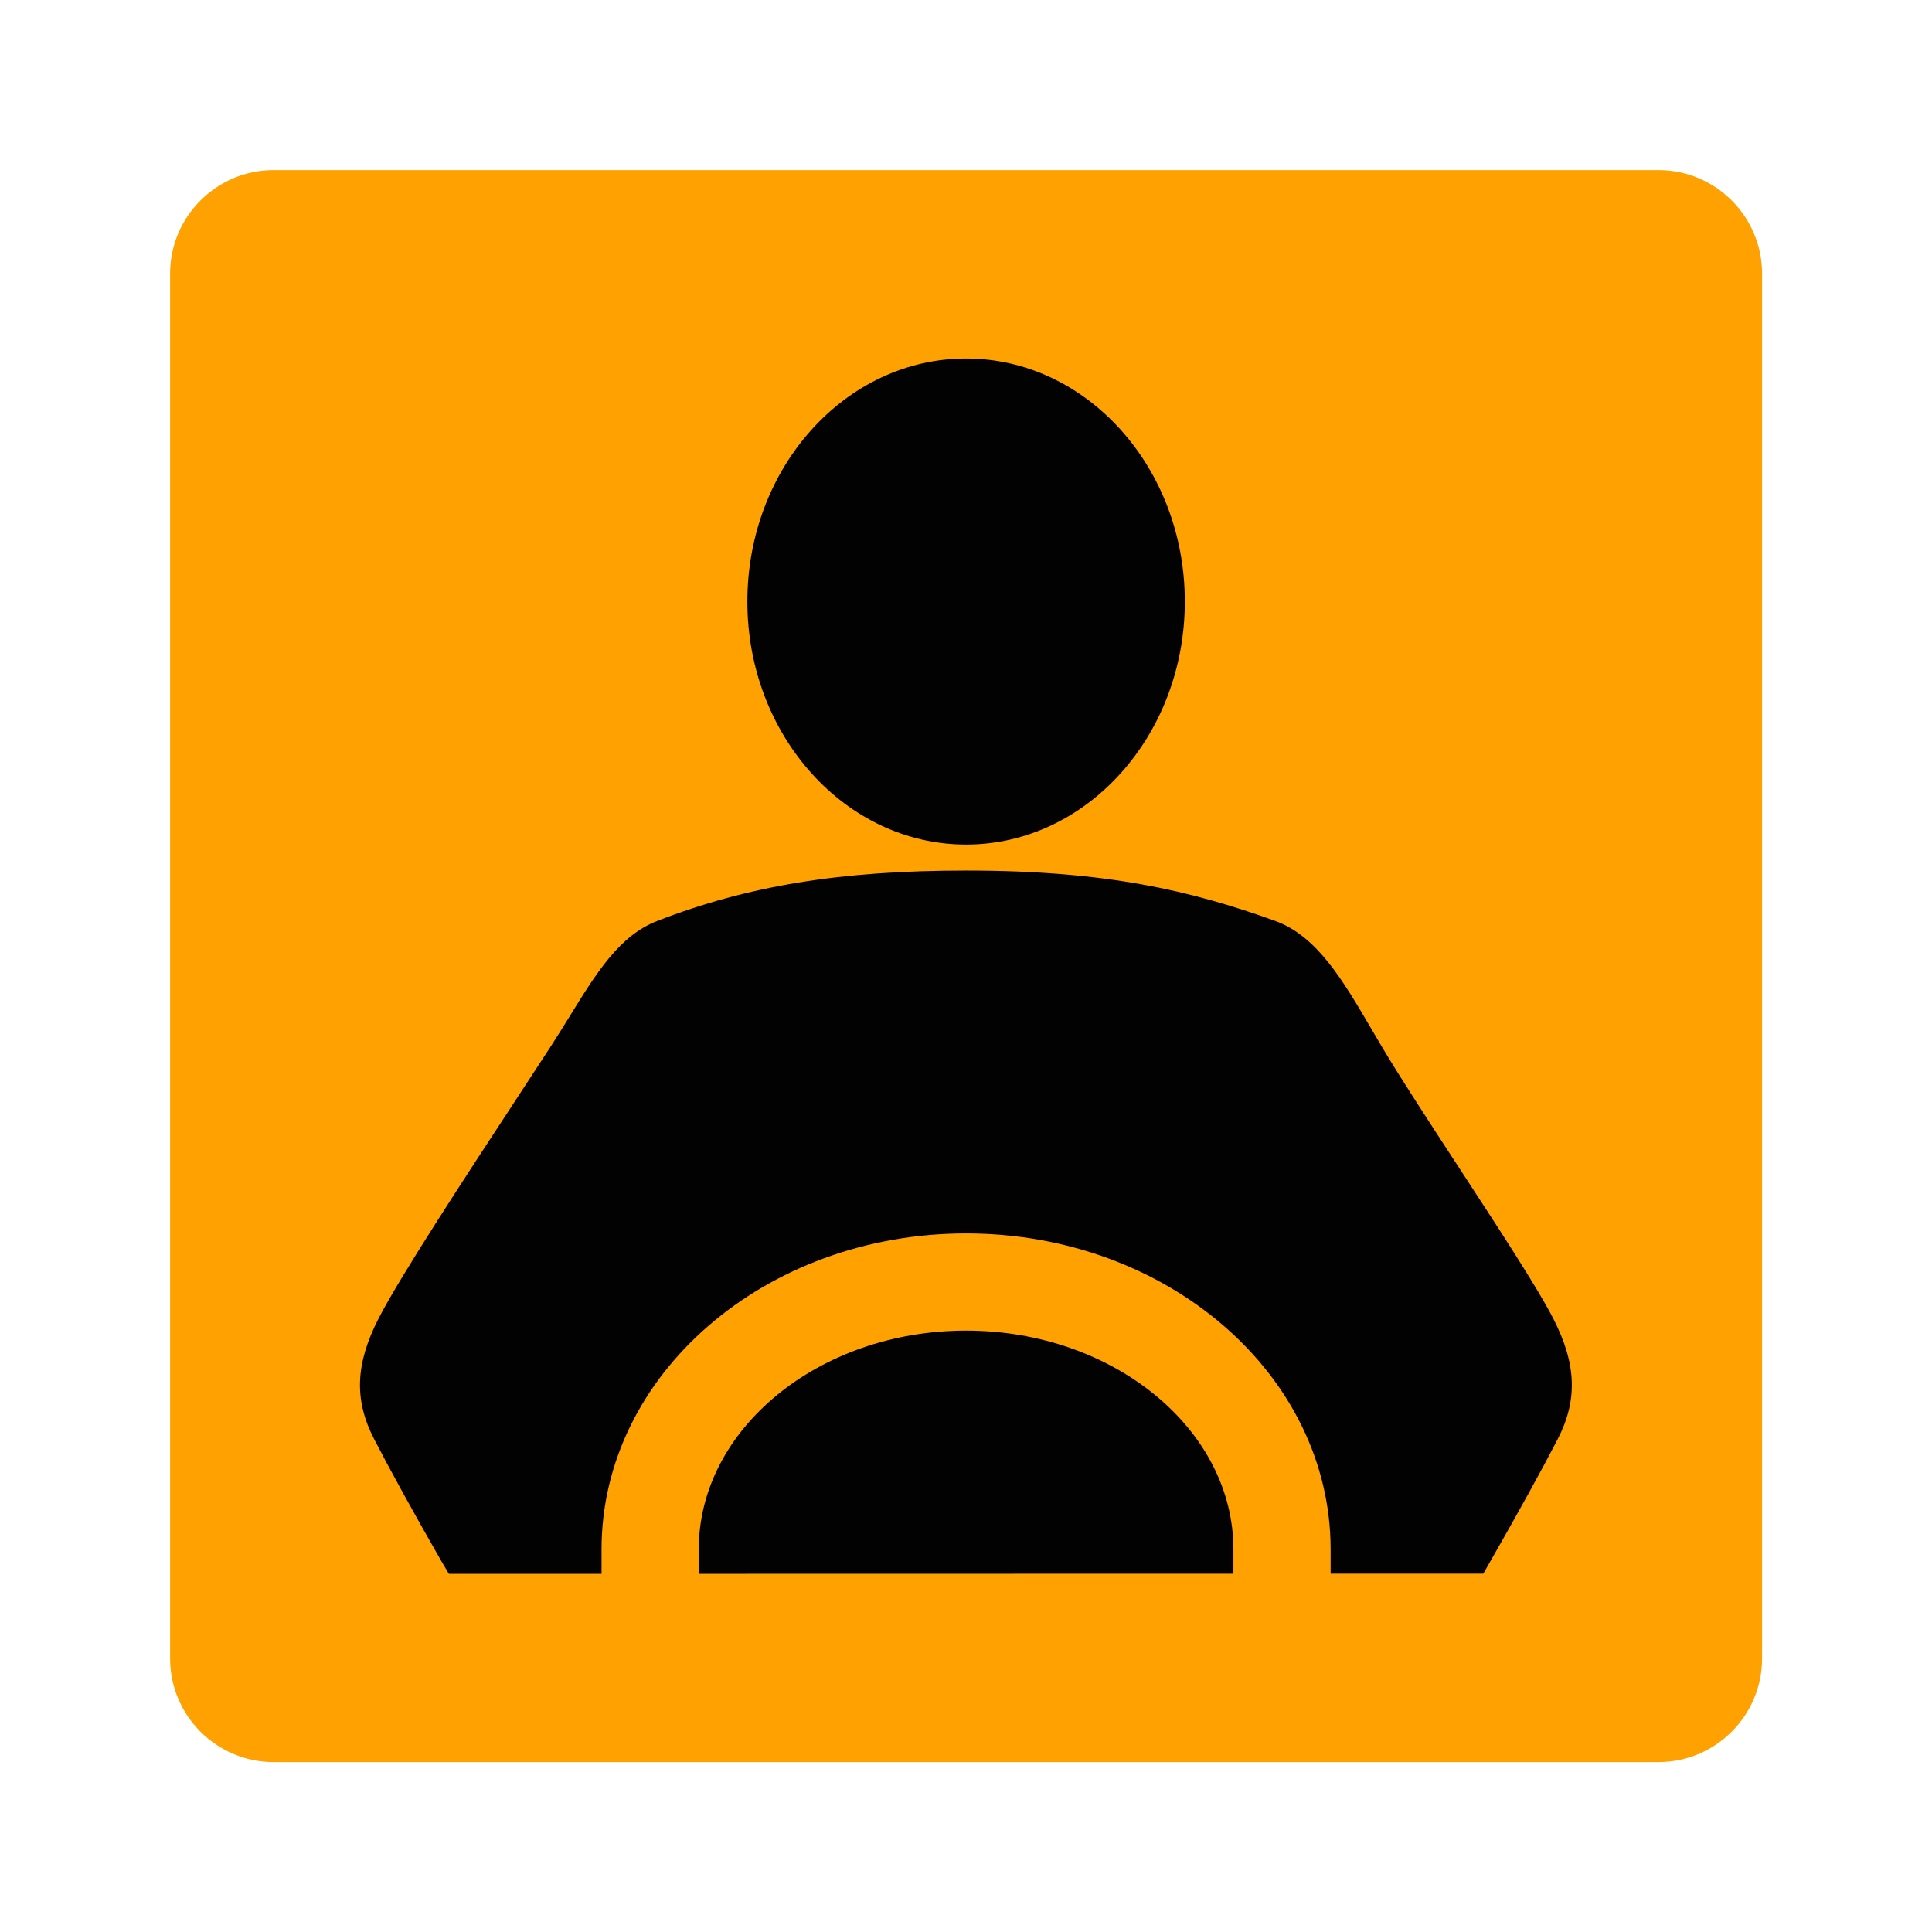 <svg xmlns="http://www.w3.org/2000/svg" width="375" viewBox="0 0 375 375" height="375" version="1.0"><path fill="#FFA100" d="M 321.922 342.016 L 53.109 342.016 C 42.039 342.016 33.016 332.996 33.016 321.922 L 33.016 53.109 C 33.016 42.039 42.039 33.016 53.109 33.016 L 321.922 33.016 C 332.996 33.016 342.016 42.039 342.016 53.109 L 342.016 321.922 C 342.016 332.996 332.996 342.016 321.922 342.016"/><path fill="#020202" d="M 187.516 163.93 C 164.109 163.93 145.062 142.77 145.062 116.758 C 145.062 90.746 164.109 69.586 187.516 69.586 C 210.93 69.586 229.973 90.746 229.973 116.758 C 229.973 142.77 210.93 163.93 187.516 163.93 Z M 187.516 163.93"/><path fill="#020202" d="M 239.406 300.73 C 239.406 277.422 216.121 258.273 187.516 258.273 C 158.906 258.273 135.625 277.422 135.625 300.73 L 135.645 305.477 L 239.406 305.457 Z M 239.406 300.73"/><path fill="#020202" d="M 301.438 255.836 C 298.406 249.949 291.07 238.711 283.301 226.812 C 277.672 218.191 271.852 209.277 268.258 203.23 L 266.266 199.844 C 260.543 190.082 255.605 181.656 247.449 178.727 C 231.164 172.875 214.738 168.973 187.543 168.973 C 163.172 168.973 145.227 171.902 127.535 178.77 C 120.223 181.605 115.77 188.828 110.621 197.188 C 109.445 199.082 108.23 201.062 106.918 203.082 C 104.949 206.113 102.672 209.594 100.238 213.305 C 90.238 228.566 77.793 247.566 73.523 255.84 C 68.957 264.711 68.688 271.738 72.633 279.355 C 75.773 285.434 80.137 293.359 85.609 302.914 L 87.129 305.484 L 116.758 305.48 L 116.758 300.73 C 116.758 266.859 148.438 239.406 187.516 239.406 C 226.594 239.406 258.273 266.859 258.273 300.73 L 258.273 305.453 L 287.906 305.449 L 289.355 302.91 C 294.785 293.422 299.156 285.5 302.34 279.352 C 306.273 271.734 306.004 264.699 301.438 255.836 Z M 301.438 255.836"/></svg>